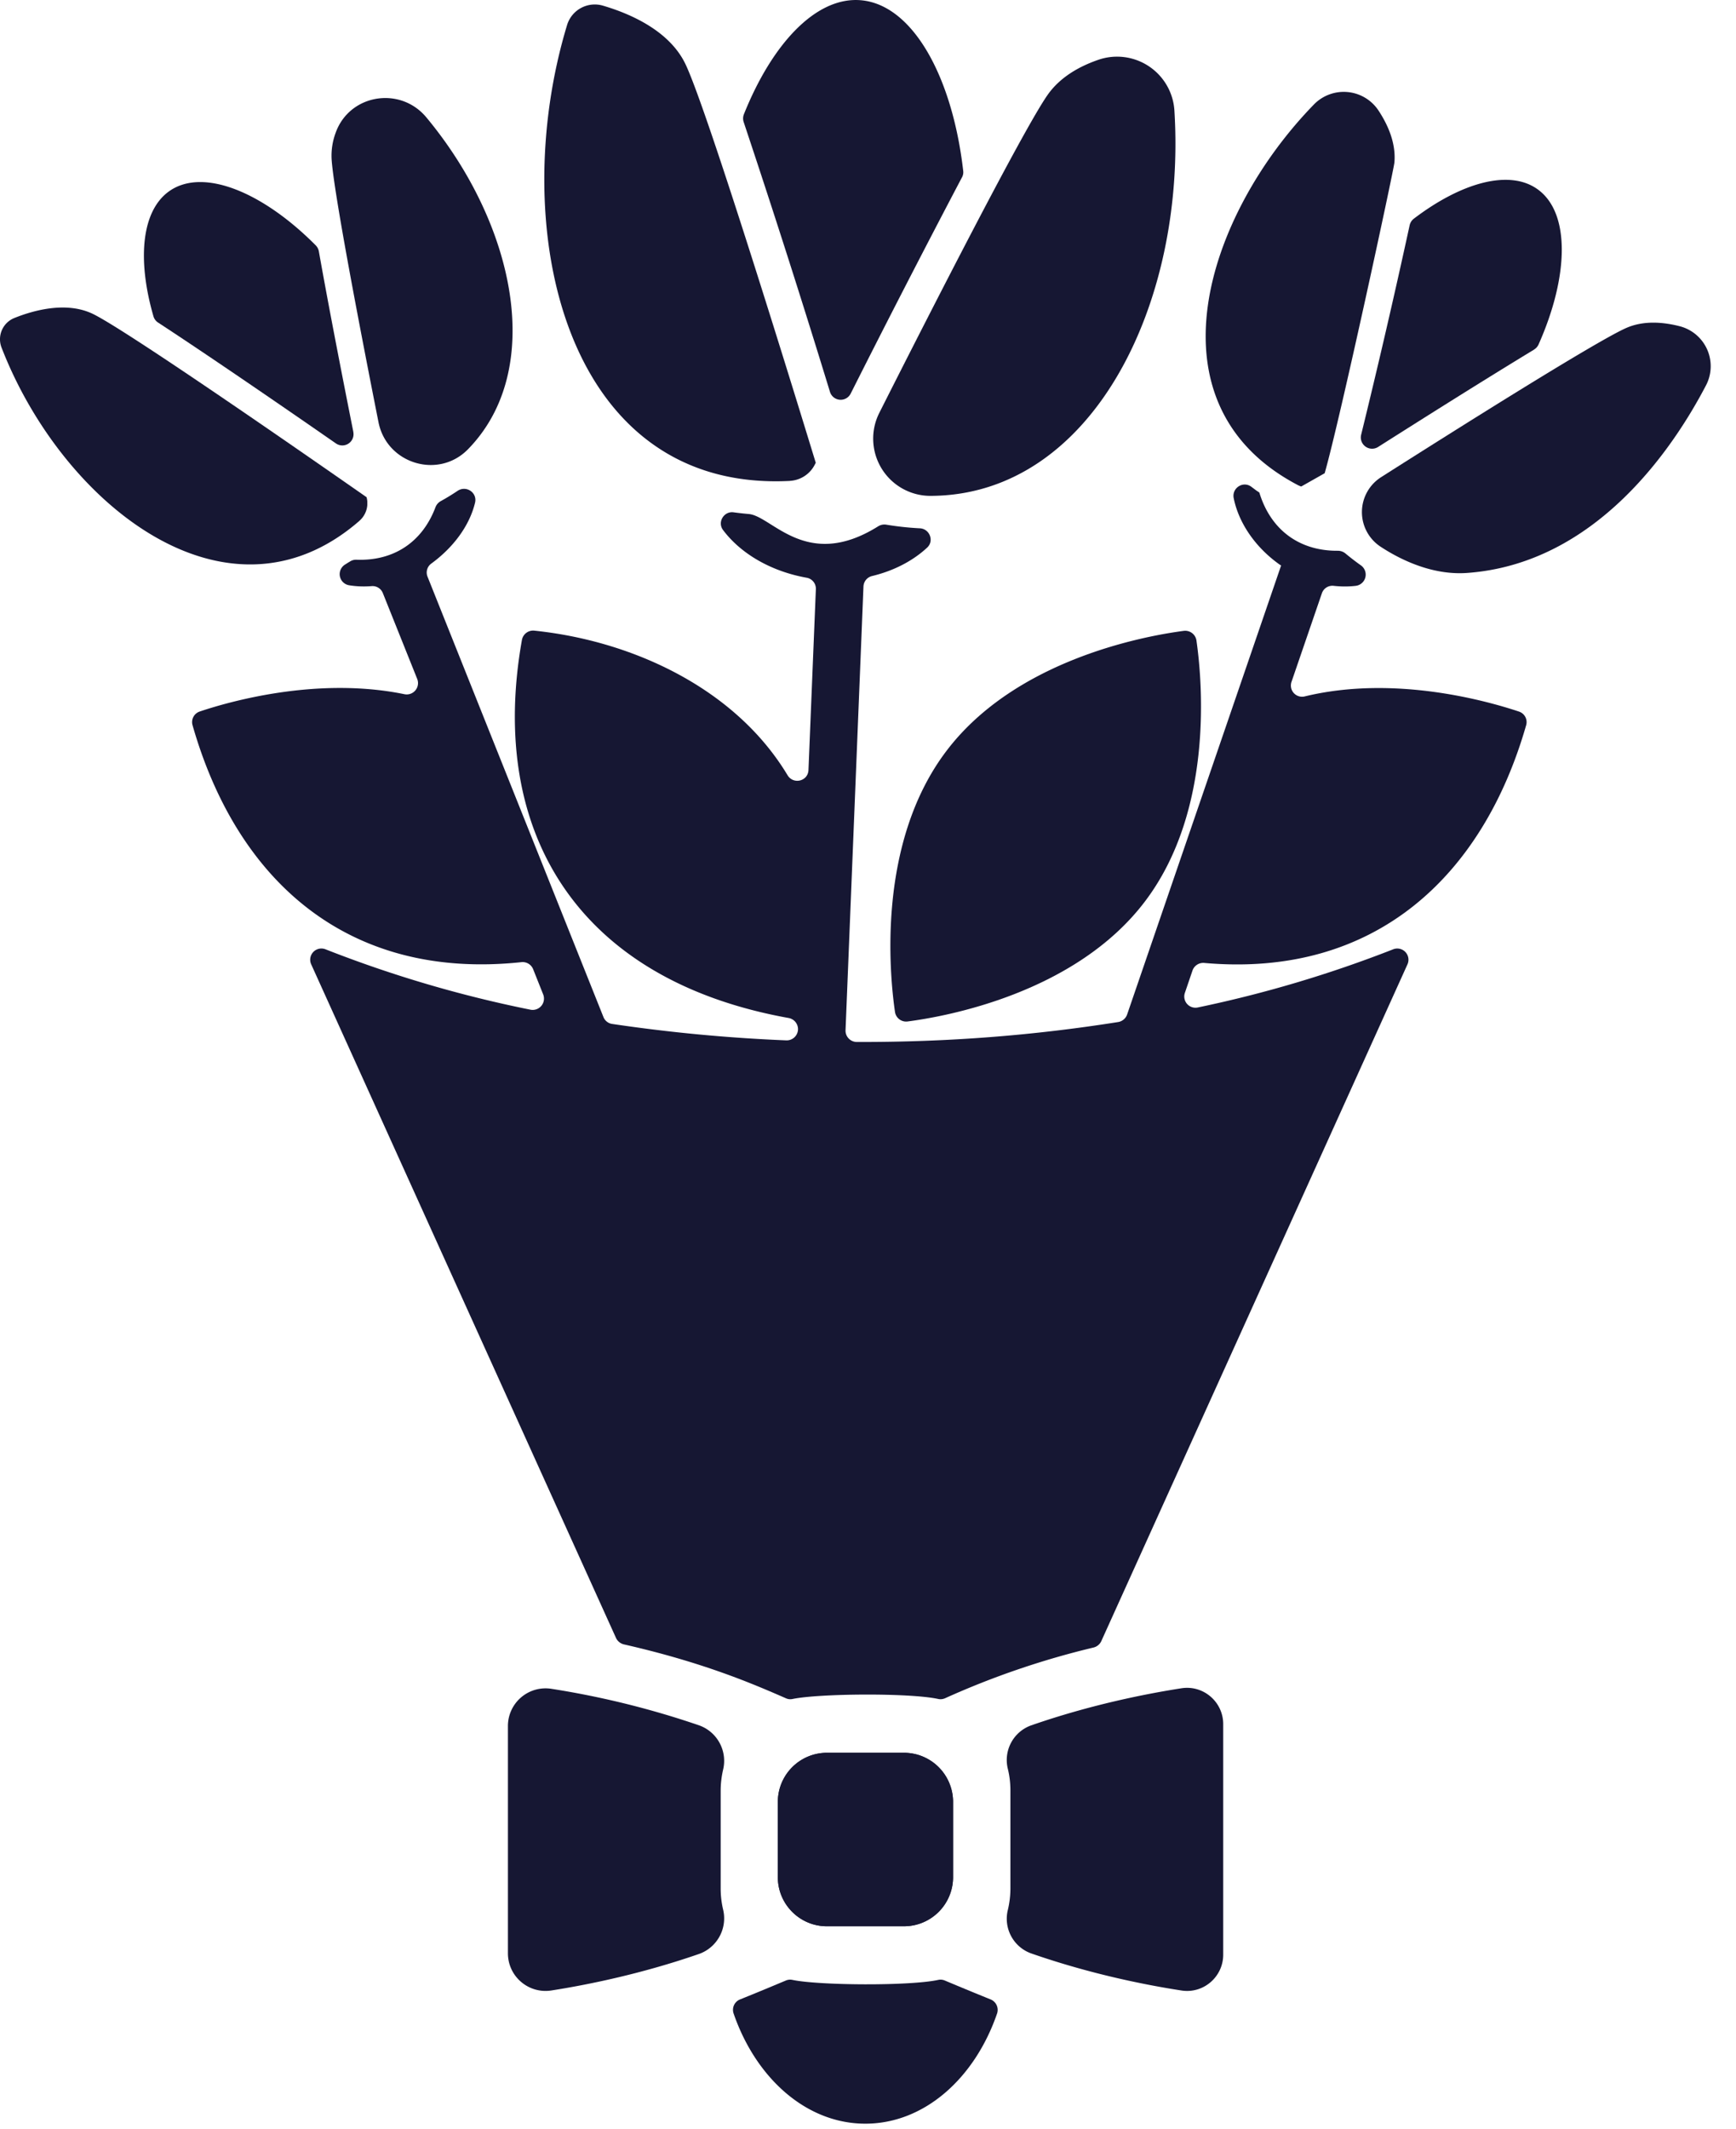 <svg xmlns="http://www.w3.org/2000/svg" xmlns:xlink="http://www.w3.org/1999/xlink" width="31" height="38" viewBox="0 0 31 38"><defs><path id="axyec" d="M297.847 1316.533c.64-.1 1.608-.295 2.642-.654a.674.674 0 0 0 .422-.797 1.656 1.656 0 0 1-.042-.369v-1.745c0-.127.015-.25.042-.37a.673.673 0 0 0-.422-.796 15.548 15.548 0 0 0-2.642-.654.672.672 0 0 0-.777.663v4.058c0 .414.369.728.777.664"/><path id="axyed" d="M306.043 1314.709c0 .132-.016.26-.045.383a.657.657 0 0 0 .412.778c1.057.369 2.047.565 2.69.664.39.06.743-.244.743-.64v-4.116c0-.396-.353-.7-.744-.64-.642.1-1.632.296-2.689.664a.657.657 0 0 0-.412.779c.03.123.045.25.045.382z"/><path id="axyee" d="M305.019 1314.511v-1.344a.877.877 0 0 0-.877-.877h-1.375a.877.877 0 0 0-.877.877v1.344c0 .484.393.876.876.876h1.377a.877.877 0 0 0 .876-.876"/><path id="axyea" d="M301.27 1281h3.932v7.136h-3.932z"/><path id="axyeg" d="M305.178 1284.167a.193.193 0 0 0 .022-.118c-.195-1.691-.906-2.967-1.829-3.045-.793-.067-1.579.766-2.088 2.038a.204.204 0 0 0-.002.14 202.785 202.785 0 0 1 1.54 4.814.2.2 0 0 0 .37.03 239.991 239.991 0 0 1 1.987-3.86"/><path id="axyeh" d="M302.108 1289.584a.53.53 0 0 0 .442-.29l.017-.033c-.374-1.222-1.927-6.276-2.325-7.113-.286-.602-.992-.905-1.475-1.047a.517.517 0 0 0-.64.344c-1.093 3.602-.058 8.35 3.981 8.14"/><path id="axyei" d="M308.972 1282.98a1.026 1.026 0 0 0-1.36-.912c-.345.119-.684.312-.904.625-.435.62-2.099 3.88-3.007 5.679a1.022 1.022 0 0 0 .926 1.48c2.88-.016 4.557-3.434 4.345-6.871"/><path id="axyej" d="M294.31 1288.712c-.184-.923-.433-2.195-.616-3.224a.205.205 0 0 0-.056-.108c-.935-.942-1.985-1.38-2.591-.984-.52.34-.603 1.226-.307 2.25a.199.199 0 0 0 .084.113c.924.604 2.257 1.52 3.175 2.157a.2.2 0 0 0 .31-.204"/><path id="axyeb" d="M288 1286.49h6.559v4.586H288z"/><path id="axyel" d="M294.416 1290.299a.415.415 0 0 0 .13-.423c-.823-.574-4.224-2.942-4.875-3.266-.467-.233-1.049-.08-1.415.067a.409.409 0 0 0-.229.526c1.083 2.797 4.03 5.147 6.39 3.096"/><path id="axyem" d="M295.613 1283.095c-.468-.562-1.372-.414-1.619.275a1.173 1.173 0 0 0-.073.46c.03.562.524 3.124.838 4.708.148.743 1.072 1.023 1.6.48 1.391-1.426.835-4.022-.746-5.923"/><path id="axyen" d="M315.394 1287.24a.205.205 0 0 0 .08-.09c.54-1.212.572-2.35-.017-2.771-.503-.362-1.361-.121-2.21.525a.204.204 0 0 0-.075.118 144.729 144.729 0 0 1-.866 3.74.201.201 0 0 0 .303.217c.795-.505 1.89-1.195 2.785-1.738"/><path id="axyeo" d="M311.172 1289.658c.02.01.043.02.064.027l.419-.237c.28-.983 1.23-5.394 1.245-5.546.03-.34-.11-.666-.286-.932a.744.744 0 0 0-1.153-.103c-1.921 1.974-3.03 5.348-.29 6.79"/><path id="axyep" d="M317.033 1286.858c-.552.247-3.053 1.822-4.37 2.66a.739.739 0 0 0-.009 1.242c.455.298 1.001.507 1.543.468 2.301-.165 3.683-2.23 4.268-3.35a.737.737 0 0 0-.462-1.052c-.308-.08-.66-.107-.97.032"/><path id="axyeq" d="M304.901 1294.405c-1.244 1.64-1.018 3.98-.919 4.66a.201.201 0 0 0 .225.17c.68-.088 2.995-.502 4.238-2.142 1.244-1.64 1.018-3.98.92-4.66a.203.203 0 0 0-.226-.171c-.68.089-2.995.504-4.238 2.143"/><path id="axyer" d="M311.063 1293.171l.542-1.58a.198.198 0 0 1 .21-.133c.137.015.269.015.396 0a.202.202 0 0 0 .09-.366 4.53 4.53 0 0 1-.278-.214.213.213 0 0 0-.135-.046c-.69.005-1.2-.378-1.4-1.04l-.053-.035-.088-.066c-.147-.112-.352.02-.317.2.085.426.368.863.81 1.18.013.01.026.017.037.024l-2.75 8.016a.204.204 0 0 1-.16.134c-1.504.238-3.028.36-4.668.356a.202.202 0 0 1-.2-.21l.32-7.92a.2.2 0 0 1 .15-.187c.393-.094.735-.273.989-.51.127-.12.042-.335-.133-.343a5.26 5.26 0 0 1-.6-.065.211.211 0 0 0-.144.03c-1.28.801-1.892-.183-2.31-.22a5.712 5.712 0 0 1-.27-.03c-.173-.025-.295.174-.19.315.315.42.852.738 1.496.853a.198.198 0 0 1 .162.204l-.132 3.228c-.008.201-.27.265-.374.092-.927-1.541-2.755-2.397-4.523-2.58a.203.203 0 0 0-.22.167c-.61 3.428.994 6.07 4.763 6.748.099.018.17.105.167.206a.202.202 0 0 1-.21.193 29.315 29.315 0 0 1-3.108-.293.198.198 0 0 1-.157-.125l-3.14-7.858a.197.197 0 0 1 .065-.234c.394-.287.684-.676.783-1.088.043-.18-.157-.314-.311-.212a4.048 4.048 0 0 1-.303.185.207.207 0 0 0-.093.109c-.24.634-.758.96-1.408.936a.197.197 0 0 0-.12.033c-.03.017-.057.035-.086.053a.201.201 0 0 0 .073.37c.129.021.265.026.404.015a.198.198 0 0 1 .198.126l.614 1.533a.202.202 0 0 1-.232.27c-1.557-.319-3.134.135-3.653.31a.199.199 0 0 0-.128.243c.793 2.777 2.774 4.56 5.873 4.231a.202.202 0 0 1 .209.125l.18.452a.202.202 0 0 1-.226.272 21.724 21.724 0 0 1-3.66-1.078.2.2 0 0 0-.256.27l5.443 12.025a.21.21 0 0 0 .14.113c1.445.328 2.338.72 2.896.963.036.016.075.02.114.012.474-.099 2.095-.112 2.606 0 .04.008.08.003.118-.013a14.78 14.78 0 0 1 2.652-.906.207.207 0 0 0 .138-.112l5.468-12.083a.2.2 0 0 0-.256-.269 21.67 21.67 0 0 1-3.488 1.038.2.2 0 0 1-.23-.262l.136-.399a.203.203 0 0 1 .209-.134c3.057.272 4.98-1.56 5.749-4.245a.198.198 0 0 0-.128-.242c-.538-.18-2.21-.662-3.822-.272a.2.2 0 0 1-.24-.26"/><path id="axyes" d="M304.756 1316.344c-.51.111-2.13.1-2.607 0a.196.196 0 0 0-.117.012c-.15.063-.554.232-.817.337a.2.2 0 0 0-.114.254c.4 1.156 1.301 1.964 2.351 1.964 1.052 0 1.953-.808 2.352-1.964a.202.202 0 0 0-.114-.254 63.76 63.76 0 0 1-.817-.337.196.196 0 0 0-.117-.012"/><path id="axyet" d="M304.142 1312.29h-1.375a.877.877 0 0 0-.877.877v1.344c0 .484.393.876.876.876h1.377a.877.877 0 0 0 .876-.876v-1.344a.877.877 0 0 0-.877-.877"/><clipPath id="axyef"><use xlink:href="#axyea"/></clipPath><clipPath id="axyek"><use xlink:href="#axyeb"/></clipPath></defs><g><g transform="translate(-288 -1281)"><g><use fill="#161733" xlink:href="#axyec"/></g><g><use fill="#161733" xlink:href="#axyed"/></g><g><use fill="#161733" xlink:href="#axyee"/></g><g><g/><g clip-path="url(#axyef)"><use fill="#161733" xlink:href="#axyeg"/></g></g><g><use fill="#161733" xlink:href="#axyeh"/></g><g><use fill="#161733" xlink:href="#axyei"/></g><g><use fill="#161733" xlink:href="#axyej"/></g><g><g/><g clip-path="url(#axyek)"><use fill="#161733" xlink:href="#axyel"/></g></g><g><use fill="#161733" xlink:href="#axyem"/></g><g><use fill="#161733" xlink:href="#axyen"/></g><g><use fill="#161733" xlink:href="#axyeo"/></g><g><use fill="#161733" xlink:href="#axyep"/></g><g><use fill="#161733" xlink:href="#axyeq"/></g><g><use fill="#161733" xlink:href="#axyer"/></g><g><use fill="#161733" xlink:href="#axyes"/></g><g><use fill="#161733" xlink:href="#axyet"/></g></g></g></svg>